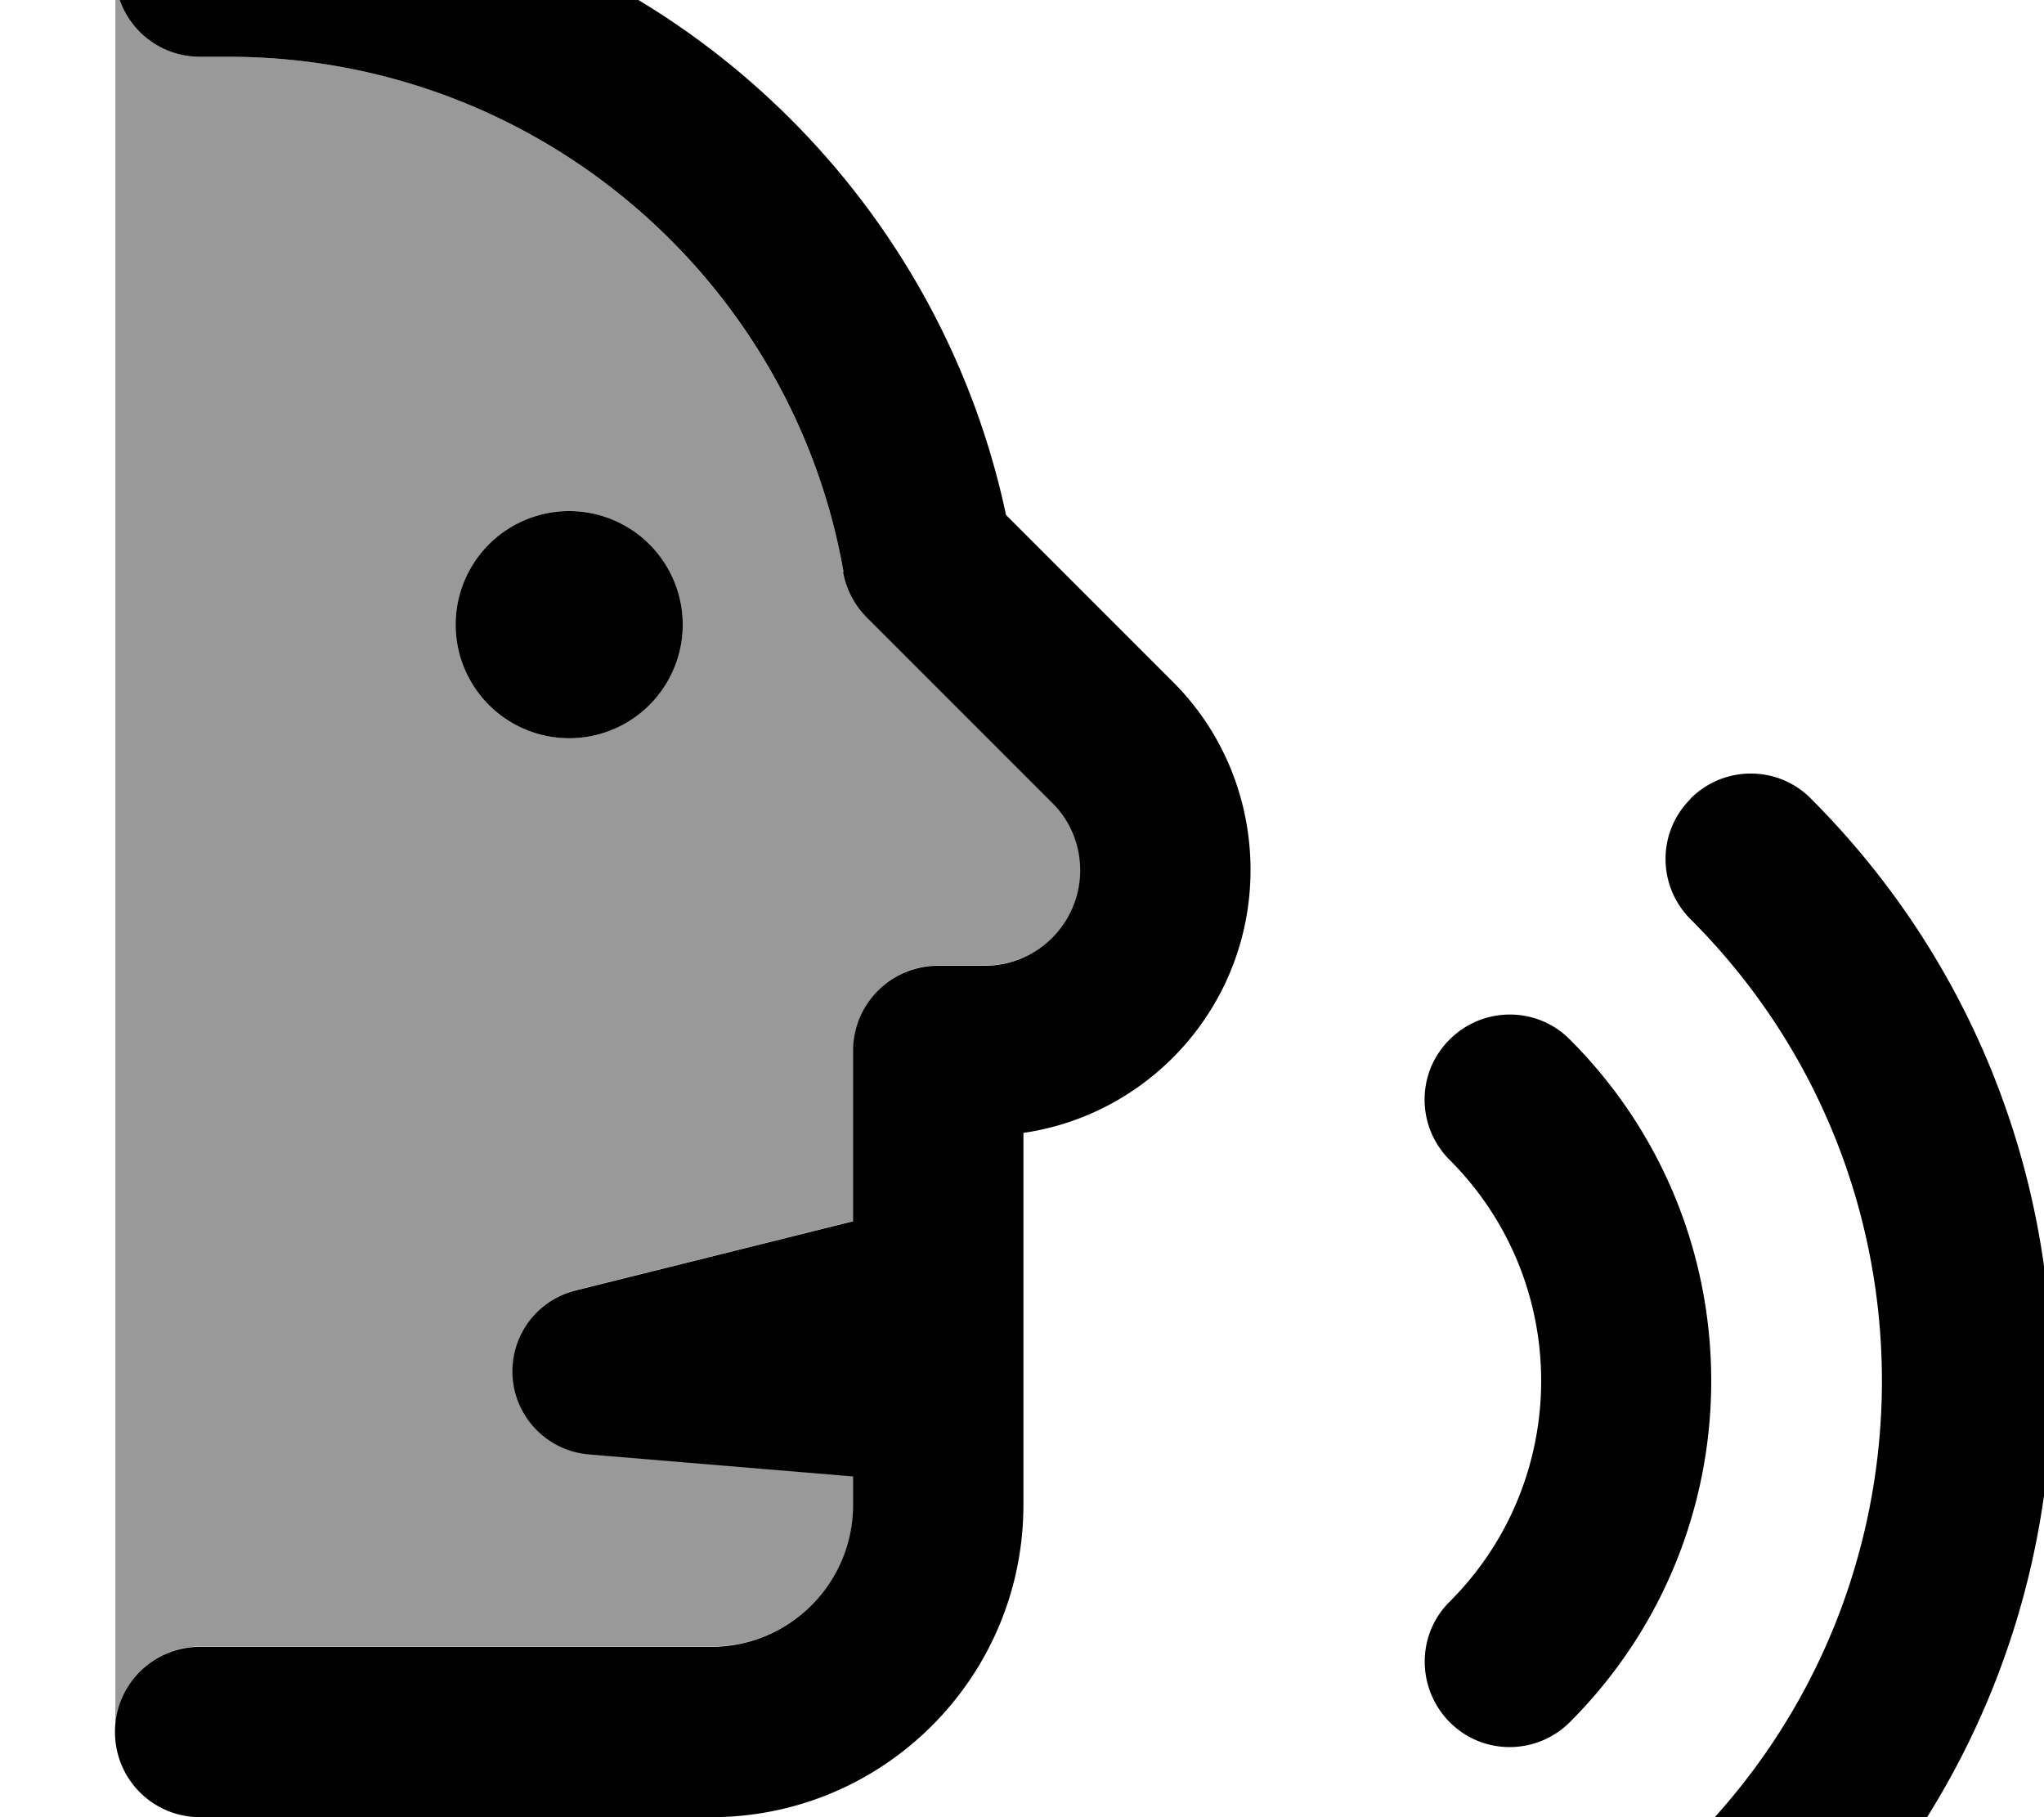 <svg fill="currentColor" xmlns="http://www.w3.org/2000/svg" viewBox="0 0 576 512"><!--! Font Awesome Pro 7.1.0 by @fontawesome - https://fontawesome.com License - https://fontawesome.com/license (Commercial License) Copyright 2025 Fonticons, Inc. --><path opacity=".4" fill="currentColor" d="M32.4 0l1.4 0C37.1 9.3 46 16 56.4 16l8 0c86.7 0 158.7 62.6 173.3 145.1 .9 4.8 3.2 9.3 6.7 12.8l52.2 52.2c5 5 7.9 11.9 7.9 19 0 14.9-12 26.9-26.9 26.9l-13.1 0c-13.3 0-24 10.7-24 24l0 48-78.2 19.5c-10.5 2.6-17.8 12-17.8 22.8 0 12.2 9.4 22.4 21.6 23.4l74.4 6.2 0 8c0 22.1-17.9 40-40 40l-144 0c-13.3 0-24 10.7-24 24l0-488zm96 176a32 32 0 1 0 64 0 32 32 0 1 0 -64 0z"/><path fill="currentColor" d="M237.7 161.1C223.2 78.6 151.1 16 64.4 16l0 0-8 0c-13.3 0-24-10.7-24-24s10.7-24 24-24l8 0 0 0C172.1-32 262 43.9 283.5 145.1l47 47c14.1 14 21.9 33.1 21.9 53 0 37.7-27.8 68.8-64 74.1l0 104.8c0 48.6-39.4 88-88 88l-144 0c-13.3 0-24-10.7-24-24s10.7-24 24-24l144 0c22.1 0 40-17.9 40-40l0-8-74.4-6.2c-12.2-1-21.6-11.2-21.6-23.4 0-10.8 7.3-20.2 17.8-22.8l78.2-19.5 0-48c0-13.3 10.7-24 24-24l13.1 0c14.9 0 26.9-12.1 26.9-26.9 0-7.1-2.8-14-7.9-19l-52.2-52.2c-3.5-3.5-5.8-7.9-6.7-12.8zM128.4 176a32 32 0 1 1 64 0 32 32 0 1 1 -64 0zm348 49c9.4-9.4 24.6-9.4 33.9 0 90.6 90.6 90.6 237.5 0 328.1-9.4 9.4-24.6 9.4-33.9 0s-9.4-24.6 0-33.9c71.9-71.9 71.9-188.4 0-260.2-9.4-9.4-9.4-24.6 0-33.9zm-67.9 67.9c9.4-9.4 24.6-9.4 33.9 0 53.1 53.1 53.1 139.2 0 192.3-9.4 9.4-24.6 9.4-33.9 0s-9.4-24.6 0-33.9c34.4-34.4 34.4-90.1 0-124.5-9.4-9.4-9.4-24.6 0-33.9z"/></svg>